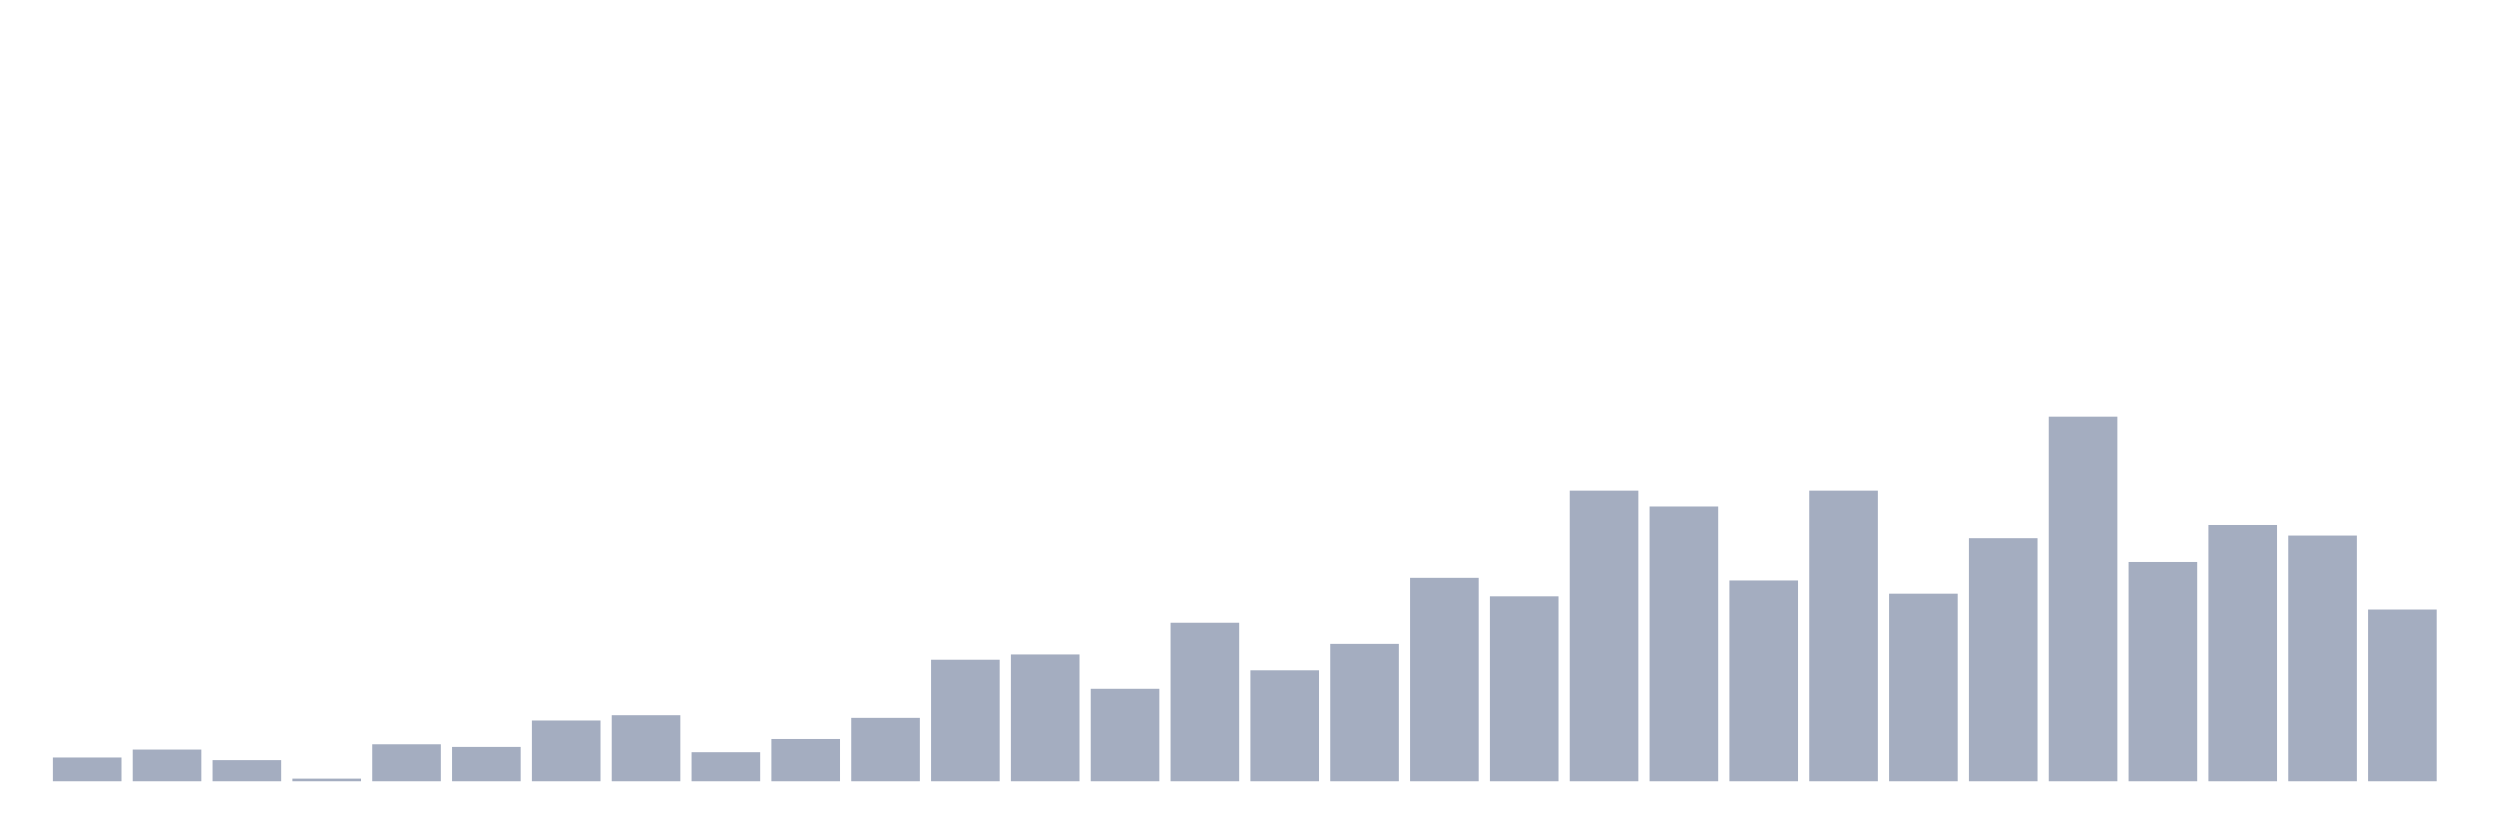 <svg xmlns="http://www.w3.org/2000/svg" viewBox="0 0 480 160"><g transform="translate(10,10)"><rect class="bar" x="0.153" width="13.175" y="135.435" height="4.565" fill="rgb(164,173,192)"></rect><rect class="bar" x="15.482" width="13.175" y="133.913" height="6.087" fill="rgb(164,173,192)"></rect><rect class="bar" x="30.81" width="13.175" y="135.942" height="4.058" fill="rgb(164,173,192)"></rect><rect class="bar" x="46.138" width="13.175" y="139.493" height="0.507" fill="rgb(164,173,192)"></rect><rect class="bar" x="61.466" width="13.175" y="132.899" height="7.101" fill="rgb(164,173,192)"></rect><rect class="bar" x="76.794" width="13.175" y="133.406" height="6.594" fill="rgb(164,173,192)"></rect><rect class="bar" x="92.123" width="13.175" y="128.333" height="11.667" fill="rgb(164,173,192)"></rect><rect class="bar" x="107.451" width="13.175" y="127.319" height="12.681" fill="rgb(164,173,192)"></rect><rect class="bar" x="122.779" width="13.175" y="134.42" height="5.58" fill="rgb(164,173,192)"></rect><rect class="bar" x="138.107" width="13.175" y="131.884" height="8.116" fill="rgb(164,173,192)"></rect><rect class="bar" x="153.436" width="13.175" y="127.826" height="12.174" fill="rgb(164,173,192)"></rect><rect class="bar" x="168.764" width="13.175" y="116.667" height="23.333" fill="rgb(164,173,192)"></rect><rect class="bar" x="184.092" width="13.175" y="115.652" height="24.348" fill="rgb(164,173,192)"></rect><rect class="bar" x="199.42" width="13.175" y="122.246" height="17.754" fill="rgb(164,173,192)"></rect><rect class="bar" x="214.748" width="13.175" y="109.565" height="30.435" fill="rgb(164,173,192)"></rect><rect class="bar" x="230.077" width="13.175" y="118.696" height="21.304" fill="rgb(164,173,192)"></rect><rect class="bar" x="245.405" width="13.175" y="113.623" height="26.377" fill="rgb(164,173,192)"></rect><rect class="bar" x="260.733" width="13.175" y="100.942" height="39.058" fill="rgb(164,173,192)"></rect><rect class="bar" x="276.061" width="13.175" y="104.493" height="35.507" fill="rgb(164,173,192)"></rect><rect class="bar" x="291.39" width="13.175" y="84.203" height="55.797" fill="rgb(164,173,192)"></rect><rect class="bar" x="306.718" width="13.175" y="87.246" height="52.754" fill="rgb(164,173,192)"></rect><rect class="bar" x="322.046" width="13.175" y="101.449" height="38.551" fill="rgb(164,173,192)"></rect><rect class="bar" x="337.374" width="13.175" y="84.203" height="55.797" fill="rgb(164,173,192)"></rect><rect class="bar" x="352.702" width="13.175" y="103.986" height="36.014" fill="rgb(164,173,192)"></rect><rect class="bar" x="368.031" width="13.175" y="93.333" height="46.667" fill="rgb(164,173,192)"></rect><rect class="bar" x="383.359" width="13.175" y="70" height="70" fill="rgb(164,173,192)"></rect><rect class="bar" x="398.687" width="13.175" y="97.899" height="42.101" fill="rgb(164,173,192)"></rect><rect class="bar" x="414.015" width="13.175" y="90.797" height="49.203" fill="rgb(164,173,192)"></rect><rect class="bar" x="429.344" width="13.175" y="92.826" height="47.174" fill="rgb(164,173,192)"></rect><rect class="bar" x="444.672" width="13.175" y="107.029" height="32.971" fill="rgb(164,173,192)"></rect></g></svg>